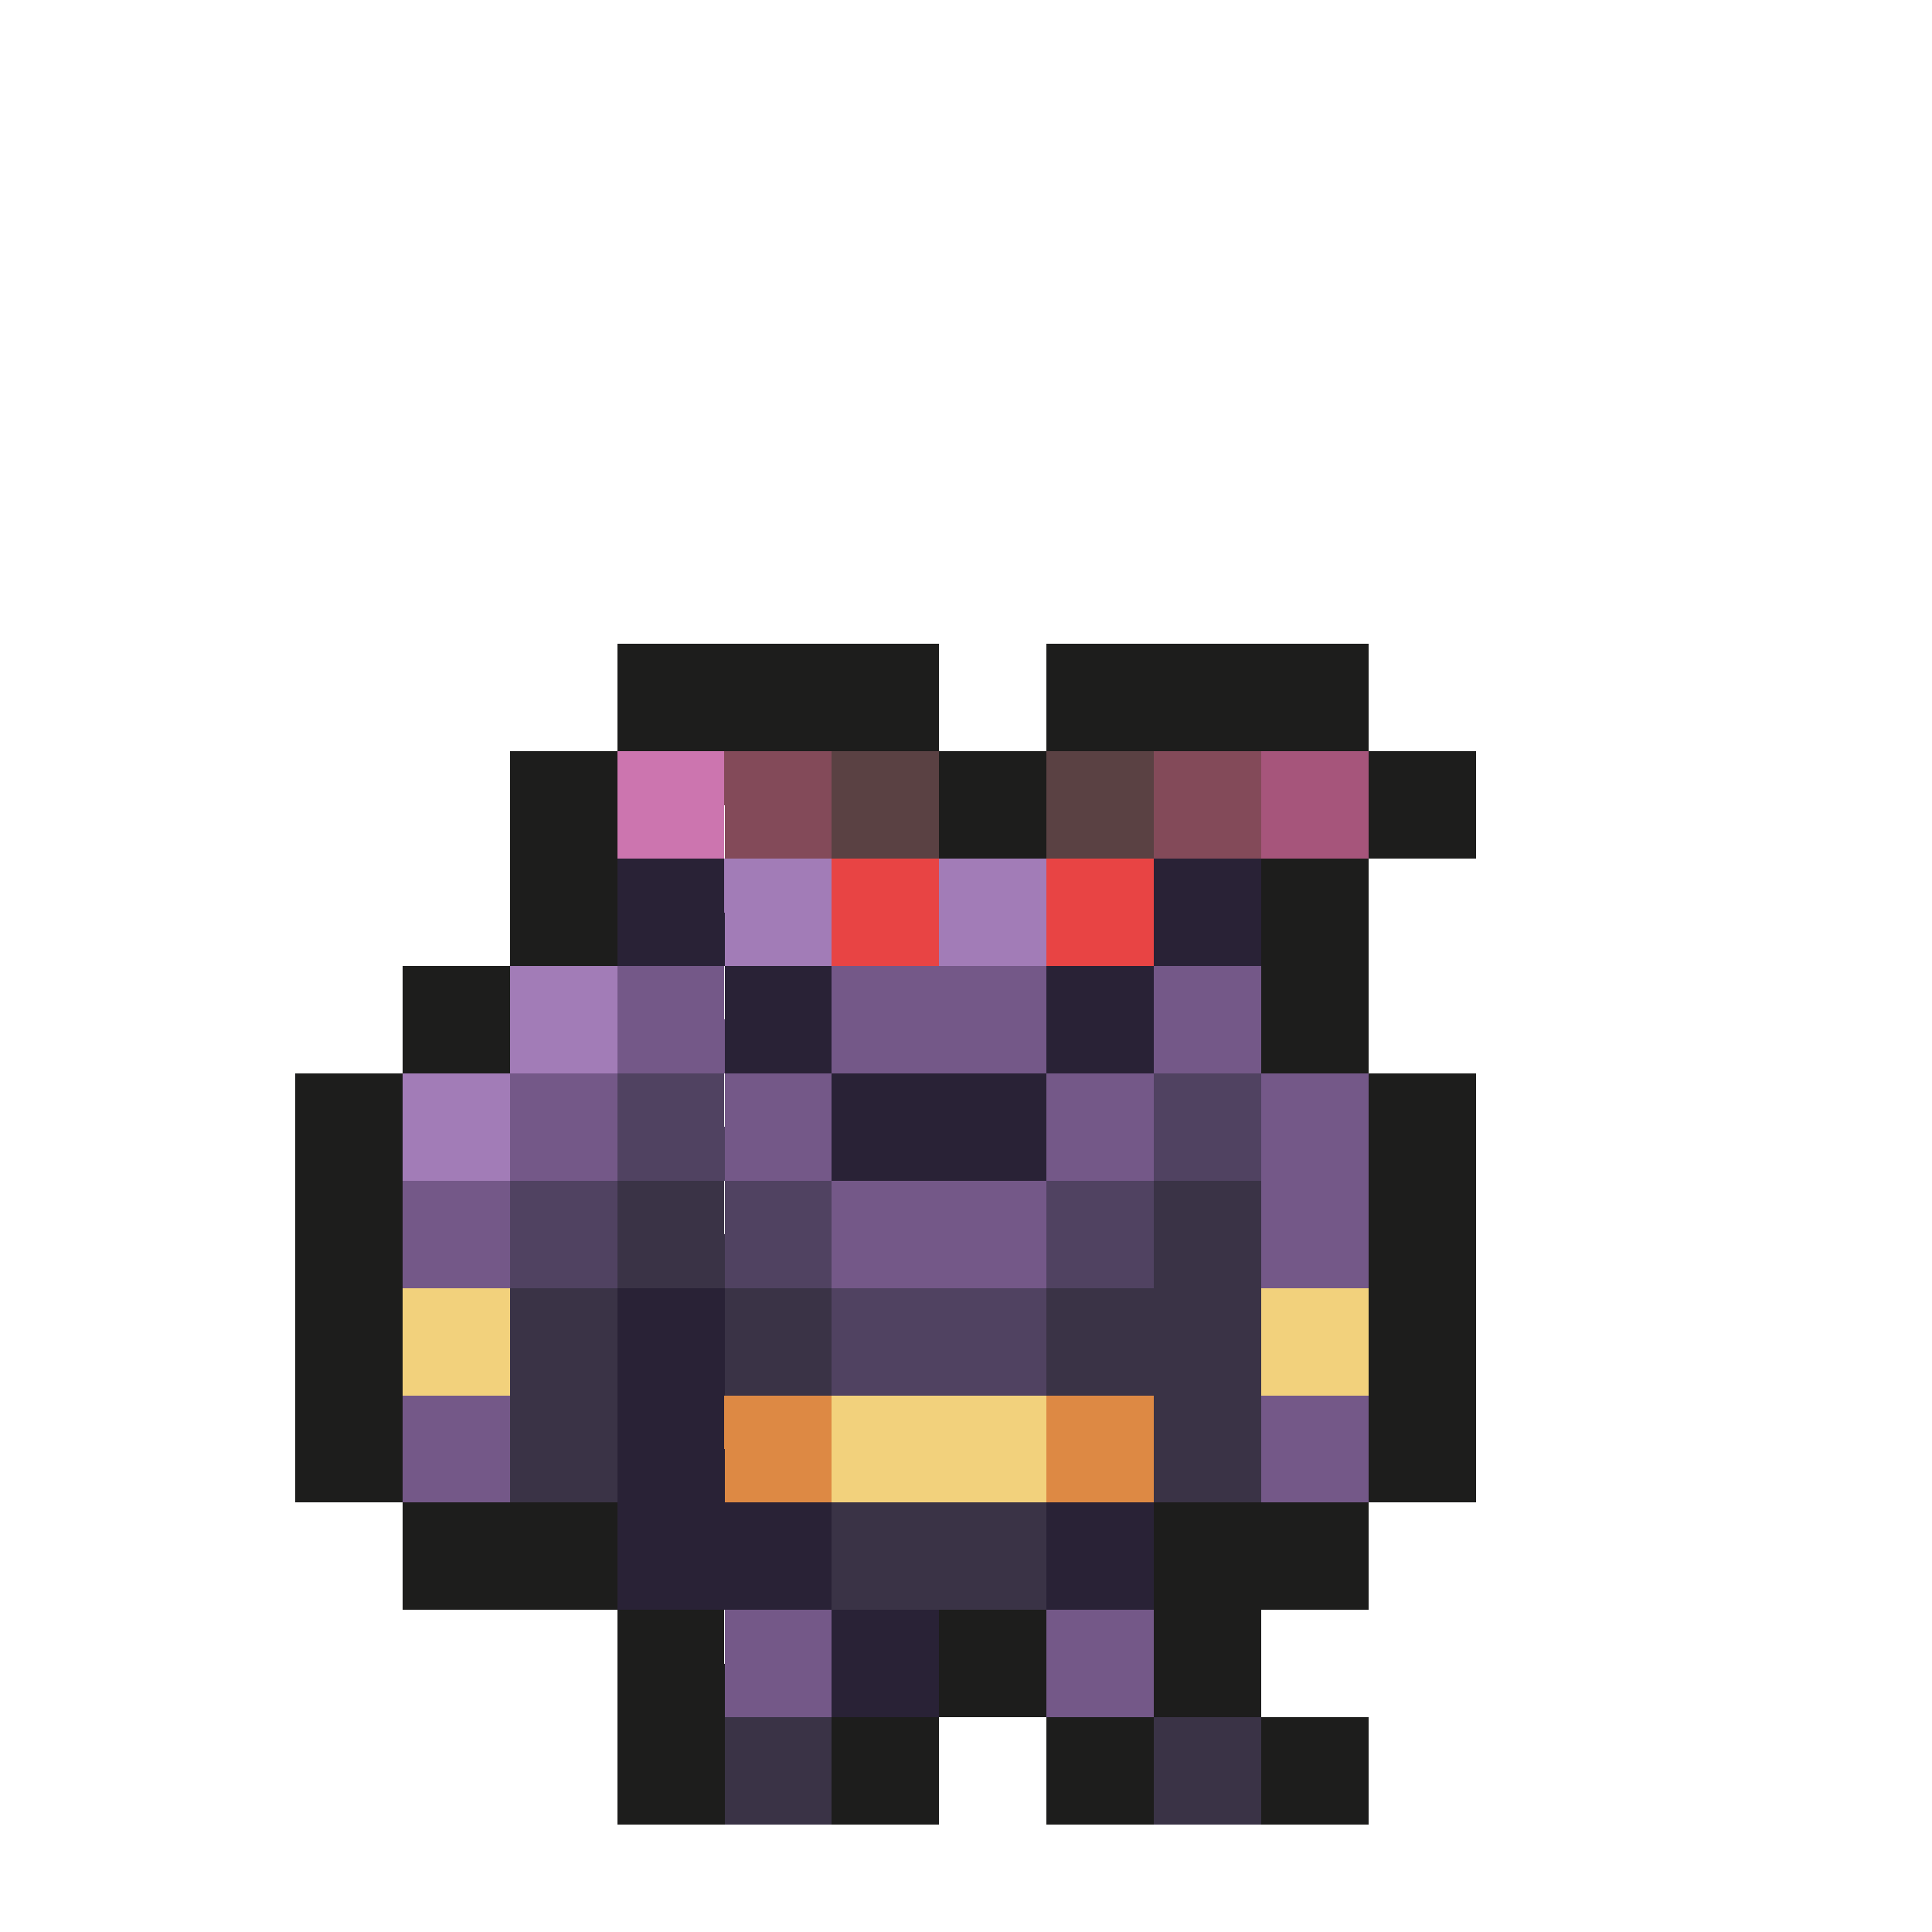 <svg xmlns="http://www.w3.org/2000/svg" width="32" height="32" shape-rendering="crispEdges" viewBox="0 -0.5 35 36"><path stroke="#1d1d1c" d="M11 12h6m2 0h6m-14 1h6m2 0h6M9 14h2m6 0h2m6 0h2M9 15h2m6 0h2m6 0h2M9 16h2m12 0h2M9 17h2m12 0h2M7 18h2m14 0h2M7 19h2m14 0h2M5 20h2m18 0h2M5 21h2m18 0h2M5 22h2m18 0h2M5 23h2m18 0h2M5 24h2m18 0h2M5 25h2m18 0h2M5 26h2m18 0h2M5 27h2m18 0h2M7 28h4m10 0h4M7 29h4m10 0h4m-14 1h2m4 0h2m2 0h2m-12 1h2m4 0h2m2 0h2m-12 1h2m2 0h2m2 0h2m2 0h2m-14 1h2m2 0h2m2 0h2m2 0h2"/><path stroke="#cc75af" d="M11 14h2m-2 1h2"/><path stroke="#834a59" d="M13 14h2m6 0h2m-10 1h2m6 0h2"/><path stroke="#5a4143" d="M15 14h2m2 0h2m-6 1h2m2 0h2"/><path stroke="#a6557b" d="M23 14h2m-2 1h2"/><path stroke="#292236" d="M11 16h2m8 0h2m-12 1h2m8 0h2m-10 1h2m4 0h2m-8 1h2m4 0h2m-6 1h4m-4 1h4m-8 3h2m-2 1h2m-2 1h2m-2 1h2m-2 1h4m4 0h2m-10 1h4m4 0h2m-6 1h2m-2 1h2"/><path stroke="#a27cb7" d="M13 16h2m2 0h2m-6 1h2m2 0h2M9 18h2m-2 1h2m-4 1h2m-2 1h2"/><path stroke="#e84444" d="M15 16h2m2 0h2m-6 1h2m2 0h2"/><path stroke="#745888" d="M11 18h2m2 0h4m2 0h2m-12 1h2m2 0h4m2 0h2M9 20h2m2 0h2m4 0h2m2 0h2M9 21h2m2 0h2m4 0h2m2 0h2M7 22h2m6 0h4m4 0h2M7 23h2m6 0h4m4 0h2M7 26h2m14 0h2M7 27h2m14 0h2m-12 3h2m4 0h2m-8 1h2m4 0h2"/><path stroke="#504261" d="M11 20h2m8 0h2m-12 1h2m8 0h2M9 22h2m2 0h2m4 0h2M9 23h2m2 0h2m4 0h2m-6 1h4m-4 1h4"/><path stroke="#3a3346" d="M11 22h2m8 0h2m-12 1h2m8 0h2M9 24h2m2 0h2m4 0h4M9 25h2m2 0h2m4 0h4M9 26h2m10 0h2M9 27h2m10 0h2m-8 1h4m-4 1h4m-6 3h2m6 0h2m-10 1h2m6 0h2"/><path stroke="#f2d17c" d="M7 24h2m14 0h2M7 25h2m14 0h2m-10 1h4m-4 1h4"/><path stroke="#dd8944" d="M13 26h2m4 0h2m-8 1h2m4 0h2"/></svg>